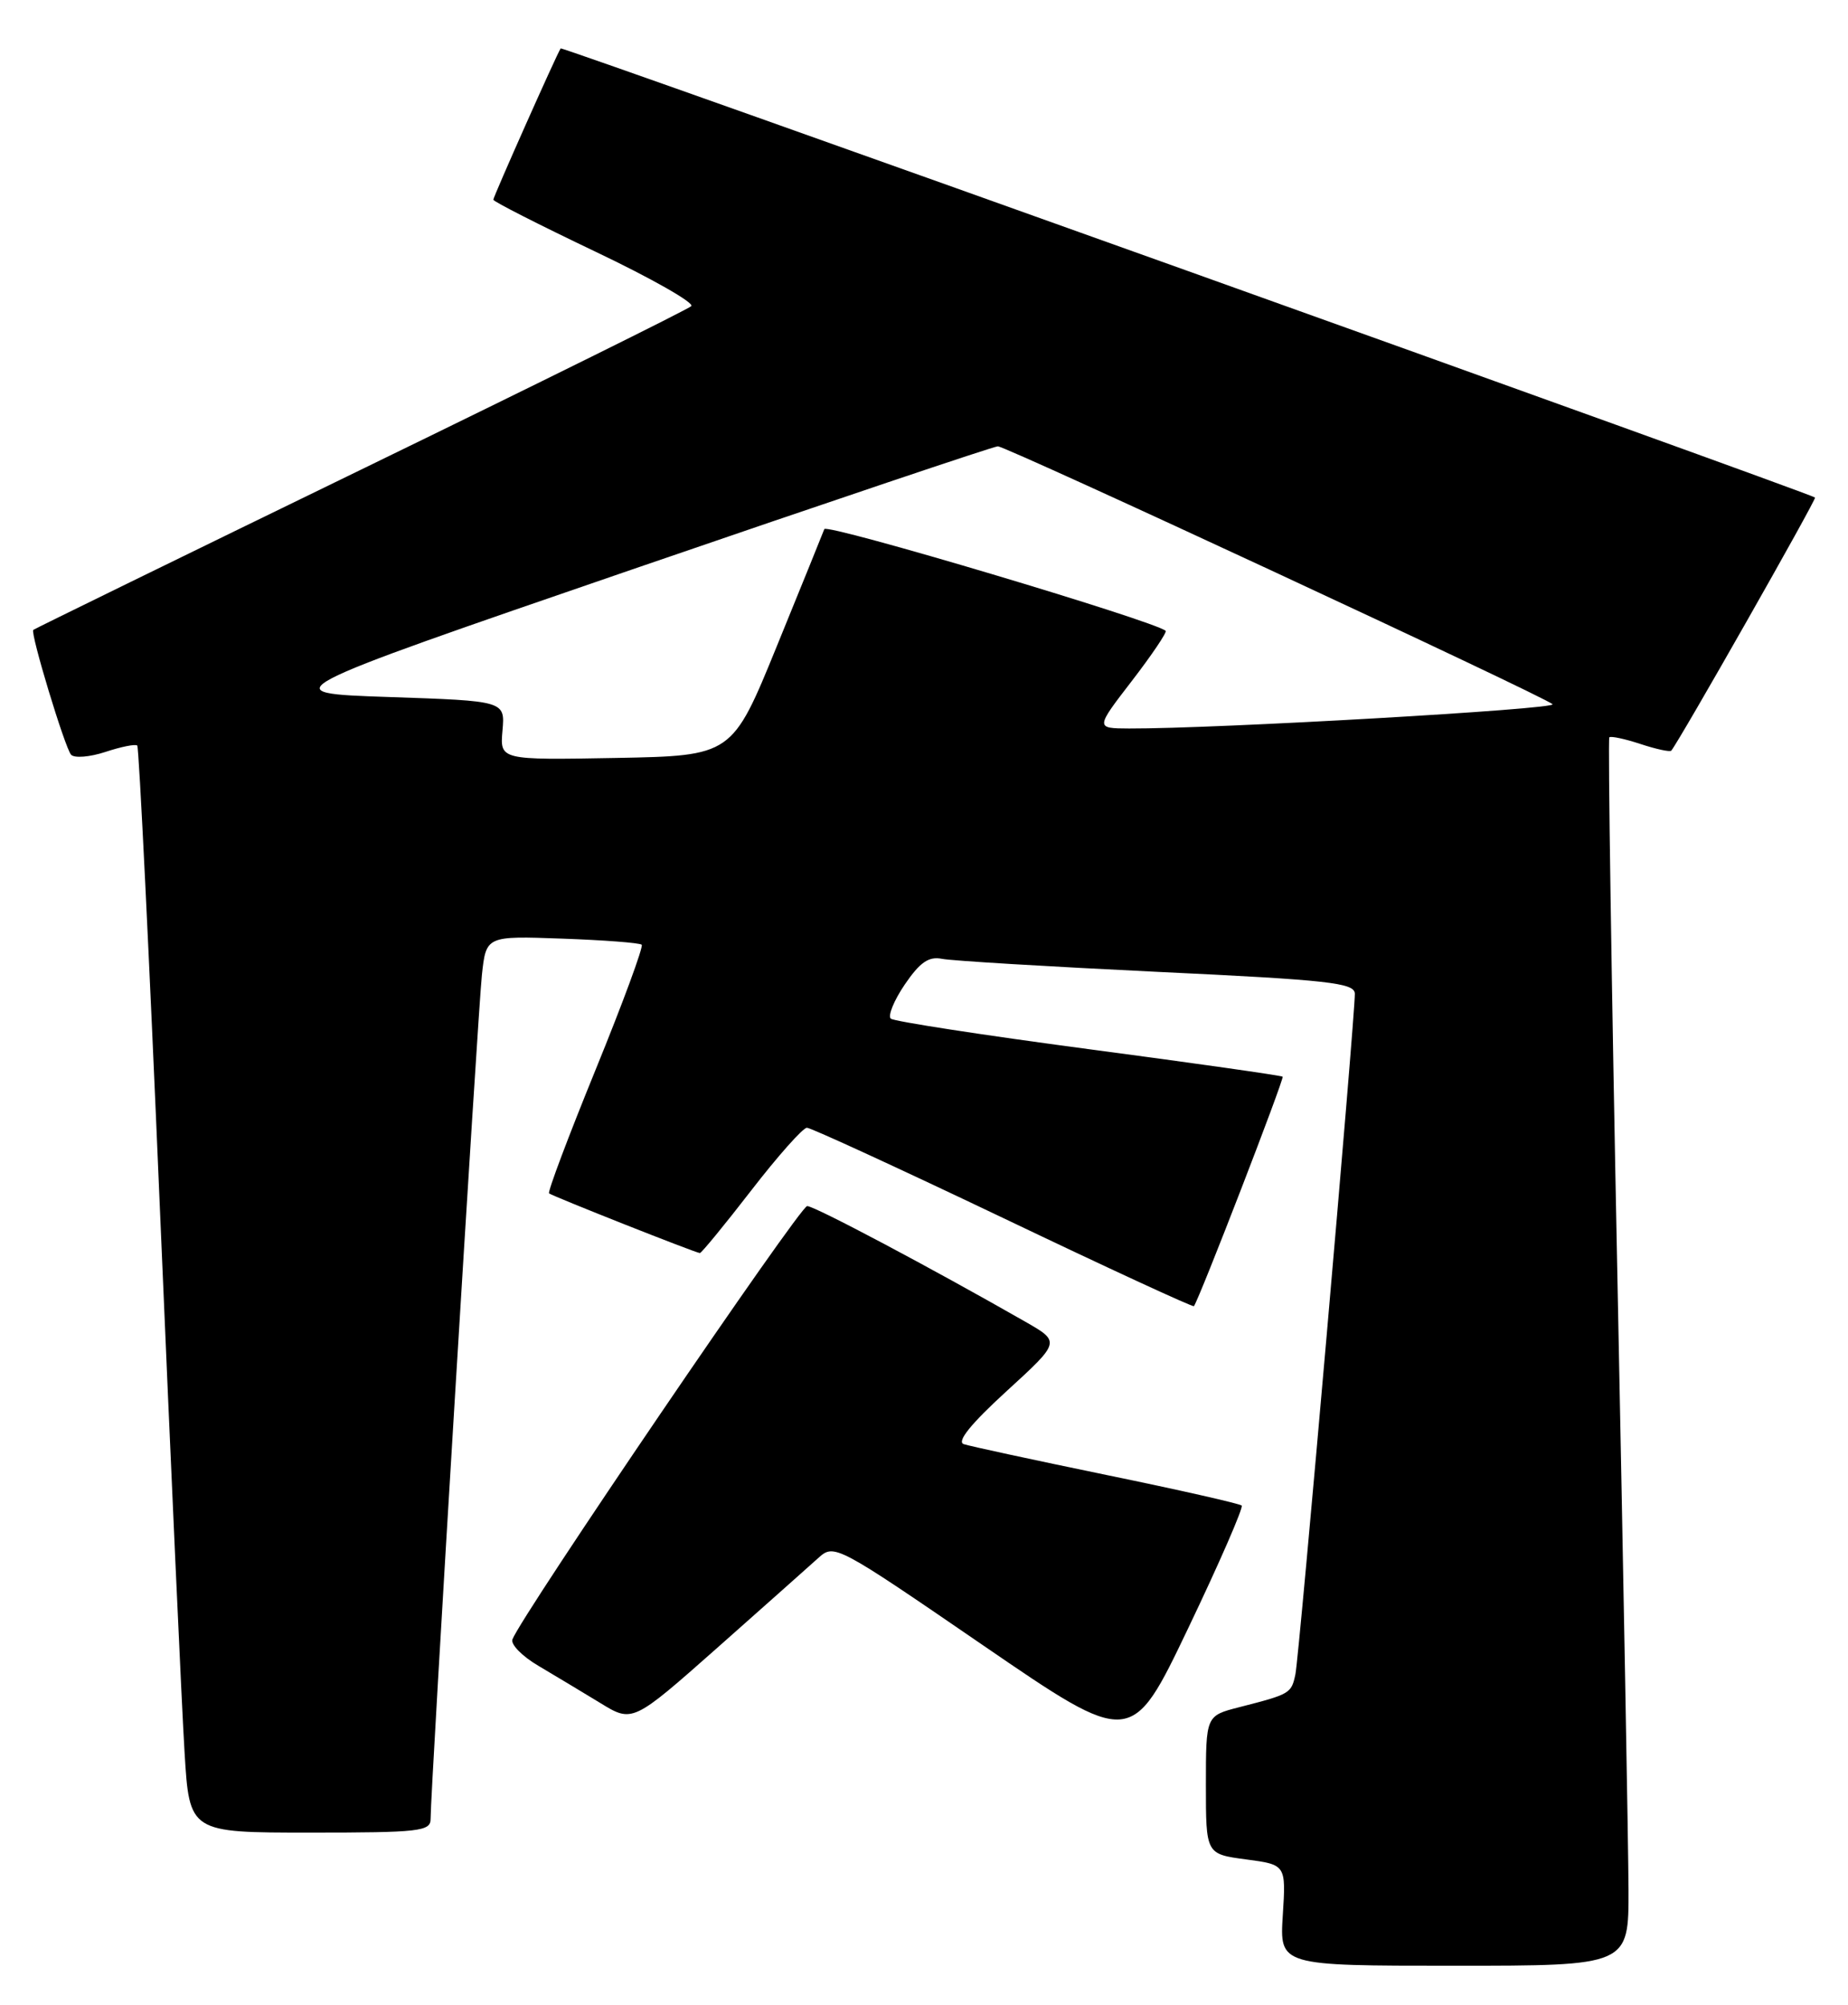 <?xml version="1.0" encoding="UTF-8" standalone="no"?>
<!DOCTYPE svg PUBLIC "-//W3C//DTD SVG 1.1//EN" "http://www.w3.org/Graphics/SVG/1.1/DTD/svg11.dtd" >
<svg xmlns="http://www.w3.org/2000/svg" xmlns:xlink="http://www.w3.org/1999/xlink" version="1.1" viewBox="0 0 236 256">
 <g >
 <path fill="currentColor"
d=" M 207.97 241.25 C 207.95 235.89 207.31 200.68 206.55 163.00 C 205.79 125.33 205.33 94.34 205.52 94.15 C 205.71 93.96 207.50 94.34 209.50 95.00 C 211.50 95.66 213.27 96.04 213.43 95.85 C 214.45 94.64 232.02 63.71 231.79 63.53 C 230.91 62.88 71.78 5.91 71.60 6.18 C 71.09 6.94 63.00 25.12 63.00 25.50 C 63.00 25.73 68.86 28.71 76.03 32.13 C 83.20 35.54 88.71 38.68 88.28 39.09 C 87.85 39.50 68.83 48.92 46.00 60.02 C 23.17 71.12 4.39 80.30 4.25 80.43 C 3.84 80.81 8.27 95.42 9.07 96.36 C 9.48 96.83 11.46 96.67 13.47 96.01 C 15.49 95.34 17.31 94.98 17.53 95.20 C 17.75 95.42 19.06 122.12 20.43 154.55 C 21.81 186.97 23.22 218.11 23.57 223.75 C 24.19 234.00 24.19 234.00 39.60 234.00 C 53.60 234.00 55.00 233.84 54.99 232.25 C 54.97 228.86 61.02 129.43 61.54 124.50 C 62.08 119.50 62.08 119.50 71.79 119.85 C 77.13 120.04 81.70 120.39 81.95 120.63 C 82.19 120.87 79.55 128.04 76.07 136.57 C 72.59 145.10 69.91 152.21 70.12 152.38 C 70.61 152.76 88.89 160.00 89.38 160.00 C 89.58 160.00 92.54 156.40 95.94 152.00 C 99.34 147.60 102.54 144.00 103.05 144.00 C 103.55 144.00 114.83 149.19 128.12 155.53 C 141.40 161.88 152.36 166.94 152.47 166.78 C 153.17 165.84 164.04 137.71 163.80 137.48 C 163.63 137.33 152.47 135.74 139.00 133.96 C 125.53 132.17 114.17 130.42 113.76 130.07 C 113.36 129.71 114.16 127.75 115.55 125.70 C 117.48 122.87 118.61 122.09 120.29 122.43 C 121.51 122.68 133.86 123.42 147.75 124.09 C 169.75 125.13 173.00 125.50 173.02 126.89 C 173.04 129.88 165.92 211.48 165.43 213.79 C 164.91 216.24 164.77 216.32 158.25 217.99 C 154.00 219.08 154.00 219.08 154.00 227.91 C 154.00 236.74 154.00 236.74 159.11 237.42 C 164.23 238.10 164.23 238.10 163.82 244.55 C 163.41 251.00 163.41 251.00 185.70 251.00 C 208.00 251.00 208.00 251.00 207.97 241.25 Z  M 158.57 192.24 C 158.33 192.00 150.57 190.24 141.32 188.34 C 132.07 186.43 123.86 184.66 123.08 184.40 C 122.14 184.09 123.98 181.81 128.55 177.63 C 135.43 171.34 135.43 171.34 130.96 168.78 C 118.91 161.89 104.03 154.00 103.08 154.00 C 102.15 154.00 66.58 206.29 65.44 209.33 C 65.20 209.97 66.69 211.49 68.75 212.70 C 70.81 213.92 74.36 216.05 76.64 217.44 C 80.78 219.98 80.78 219.98 91.64 210.37 C 97.61 205.08 103.41 199.92 104.53 198.91 C 106.53 197.10 106.87 197.28 125.52 210.07 C 144.49 223.07 144.49 223.07 151.75 207.88 C 155.75 199.52 158.81 192.48 158.57 192.24 Z  M 64.17 93.28 C 64.50 89.50 64.50 89.50 49.65 89.00 C 34.80 88.50 34.80 88.50 80.65 72.74 C 105.87 64.08 126.92 56.99 127.43 56.99 C 128.55 57.00 197.18 88.90 198.27 89.92 C 198.95 90.55 155.24 93.06 144.19 93.02 C 139.88 93.00 139.88 93.00 144.55 86.94 C 147.11 83.61 149.05 80.73 148.86 80.55 C 147.54 79.32 105.56 66.80 105.27 67.56 C 105.08 68.08 102.35 74.80 99.21 82.50 C 93.50 96.50 93.50 96.50 78.67 96.78 C 63.84 97.05 63.84 97.05 64.17 93.28 Z "/>
</g>
</svg>